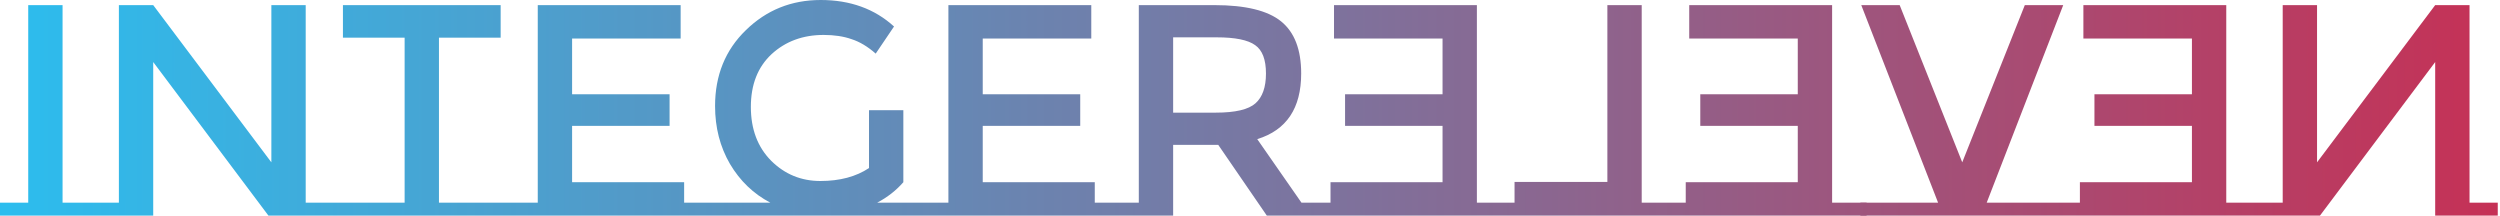 <svg width="742" height="64" viewBox="0 0 742 64" fill="none" xmlns="http://www.w3.org/2000/svg">
<path fill-rule="evenodd" clip-rule="evenodd" d="M8.378 1.52V60.156H0V64H45.475V18.413L79.677 64H348.188V42.994H361.575L375.999 64H554V62V60.156H543.77V1.52H501.363V11.441H533.579V27.978H504.645V37.363H533.579V54.078H500.327V60.156H487.26V1.52H477.068V53.989H449.516V60.156H438.34V1.52H395.932V11.441H428.148V27.978H399.215V37.363H428.148V54.078H394.896V60.156H386.277L373.149 41.296C381.843 38.614 386.191 32.119 386.191 21.81C386.191 14.719 384.204 9.564 380.231 6.346C376.258 3.128 369.665 1.52 360.453 1.52H337.997V60.156H324.929V54.078H291.677V37.363H320.611V27.978H291.677V11.441H323.893V1.52H281.486V60.156H260.34C263.391 58.547 265.982 56.521 268.113 54.078V32.715H257.921V49.877C254.063 52.44 249.256 53.721 243.498 53.721C237.797 53.721 232.932 51.724 228.901 47.732C224.871 43.68 222.855 38.346 222.855 31.732C222.855 25.117 224.9 19.903 228.988 16.089C233.133 12.276 238.287 10.369 244.448 10.369C247.615 10.369 250.378 10.786 252.739 11.62C255.157 12.395 257.547 13.825 259.908 15.911L265.349 7.866C259.591 2.622 252.336 0 243.584 0C234.89 0 227.491 2.98 221.387 8.939C215.284 14.838 212.232 22.346 212.232 31.464C212.232 37.84 213.7 43.56 216.637 48.626C219.631 53.691 223.633 57.534 228.642 60.156H203.051V54.078H169.799V37.363H198.733V27.978H169.799V11.441H202.015V1.52H159.608V60.156H130.284V11.173H148.594V1.52H101.782V11.173H120.093V60.156H90.733V1.52H80.541V48.179L45.475 1.52H35.284V60.156H18.569V1.52H8.378ZM372.631 30.659C370.558 32.507 366.642 33.43 360.884 33.43H348.188V11.084H361.144C366.614 11.084 370.414 11.858 372.544 13.408C374.675 14.898 375.74 17.698 375.74 21.81C375.74 25.862 374.703 28.812 372.631 30.659Z" fill="url(#paint0_linear_1295_187)"/>
<path d="M732.956 1.52V60.156H741.333V64H722.764V18.413L688.562 64H552.165V60.156H575.226L552.424 1.52H563.825L582.394 48.179L600.964 1.52H612.364L589.649 60.156H617.313V54.078H650.565V37.363H621.631V27.978H650.565V11.441H618.349V1.52H660.756V60.156H677.507V1.52H687.698V48.179L722.764 1.52H732.956Z" fill="url(#paint1_linear_1295_187)"/>
<defs>
<linearGradient id="paint0_linear_1295_187" x1="0.997" y1="32" x2="740.336" y2="32" gradientUnits="userSpaceOnUse">
<stop stop-color="#2CBDEE"/>
<stop offset="1" stop-color="#C53156"/>
</linearGradient>
<linearGradient id="paint1_linear_1295_187" x1="0.997" y1="32" x2="740.336" y2="32" gradientUnits="userSpaceOnUse">
<stop stop-color="#2CBDEE"/>
<stop offset="1" stop-color="#C53156"/>
</linearGradient>
</defs>
</svg>
